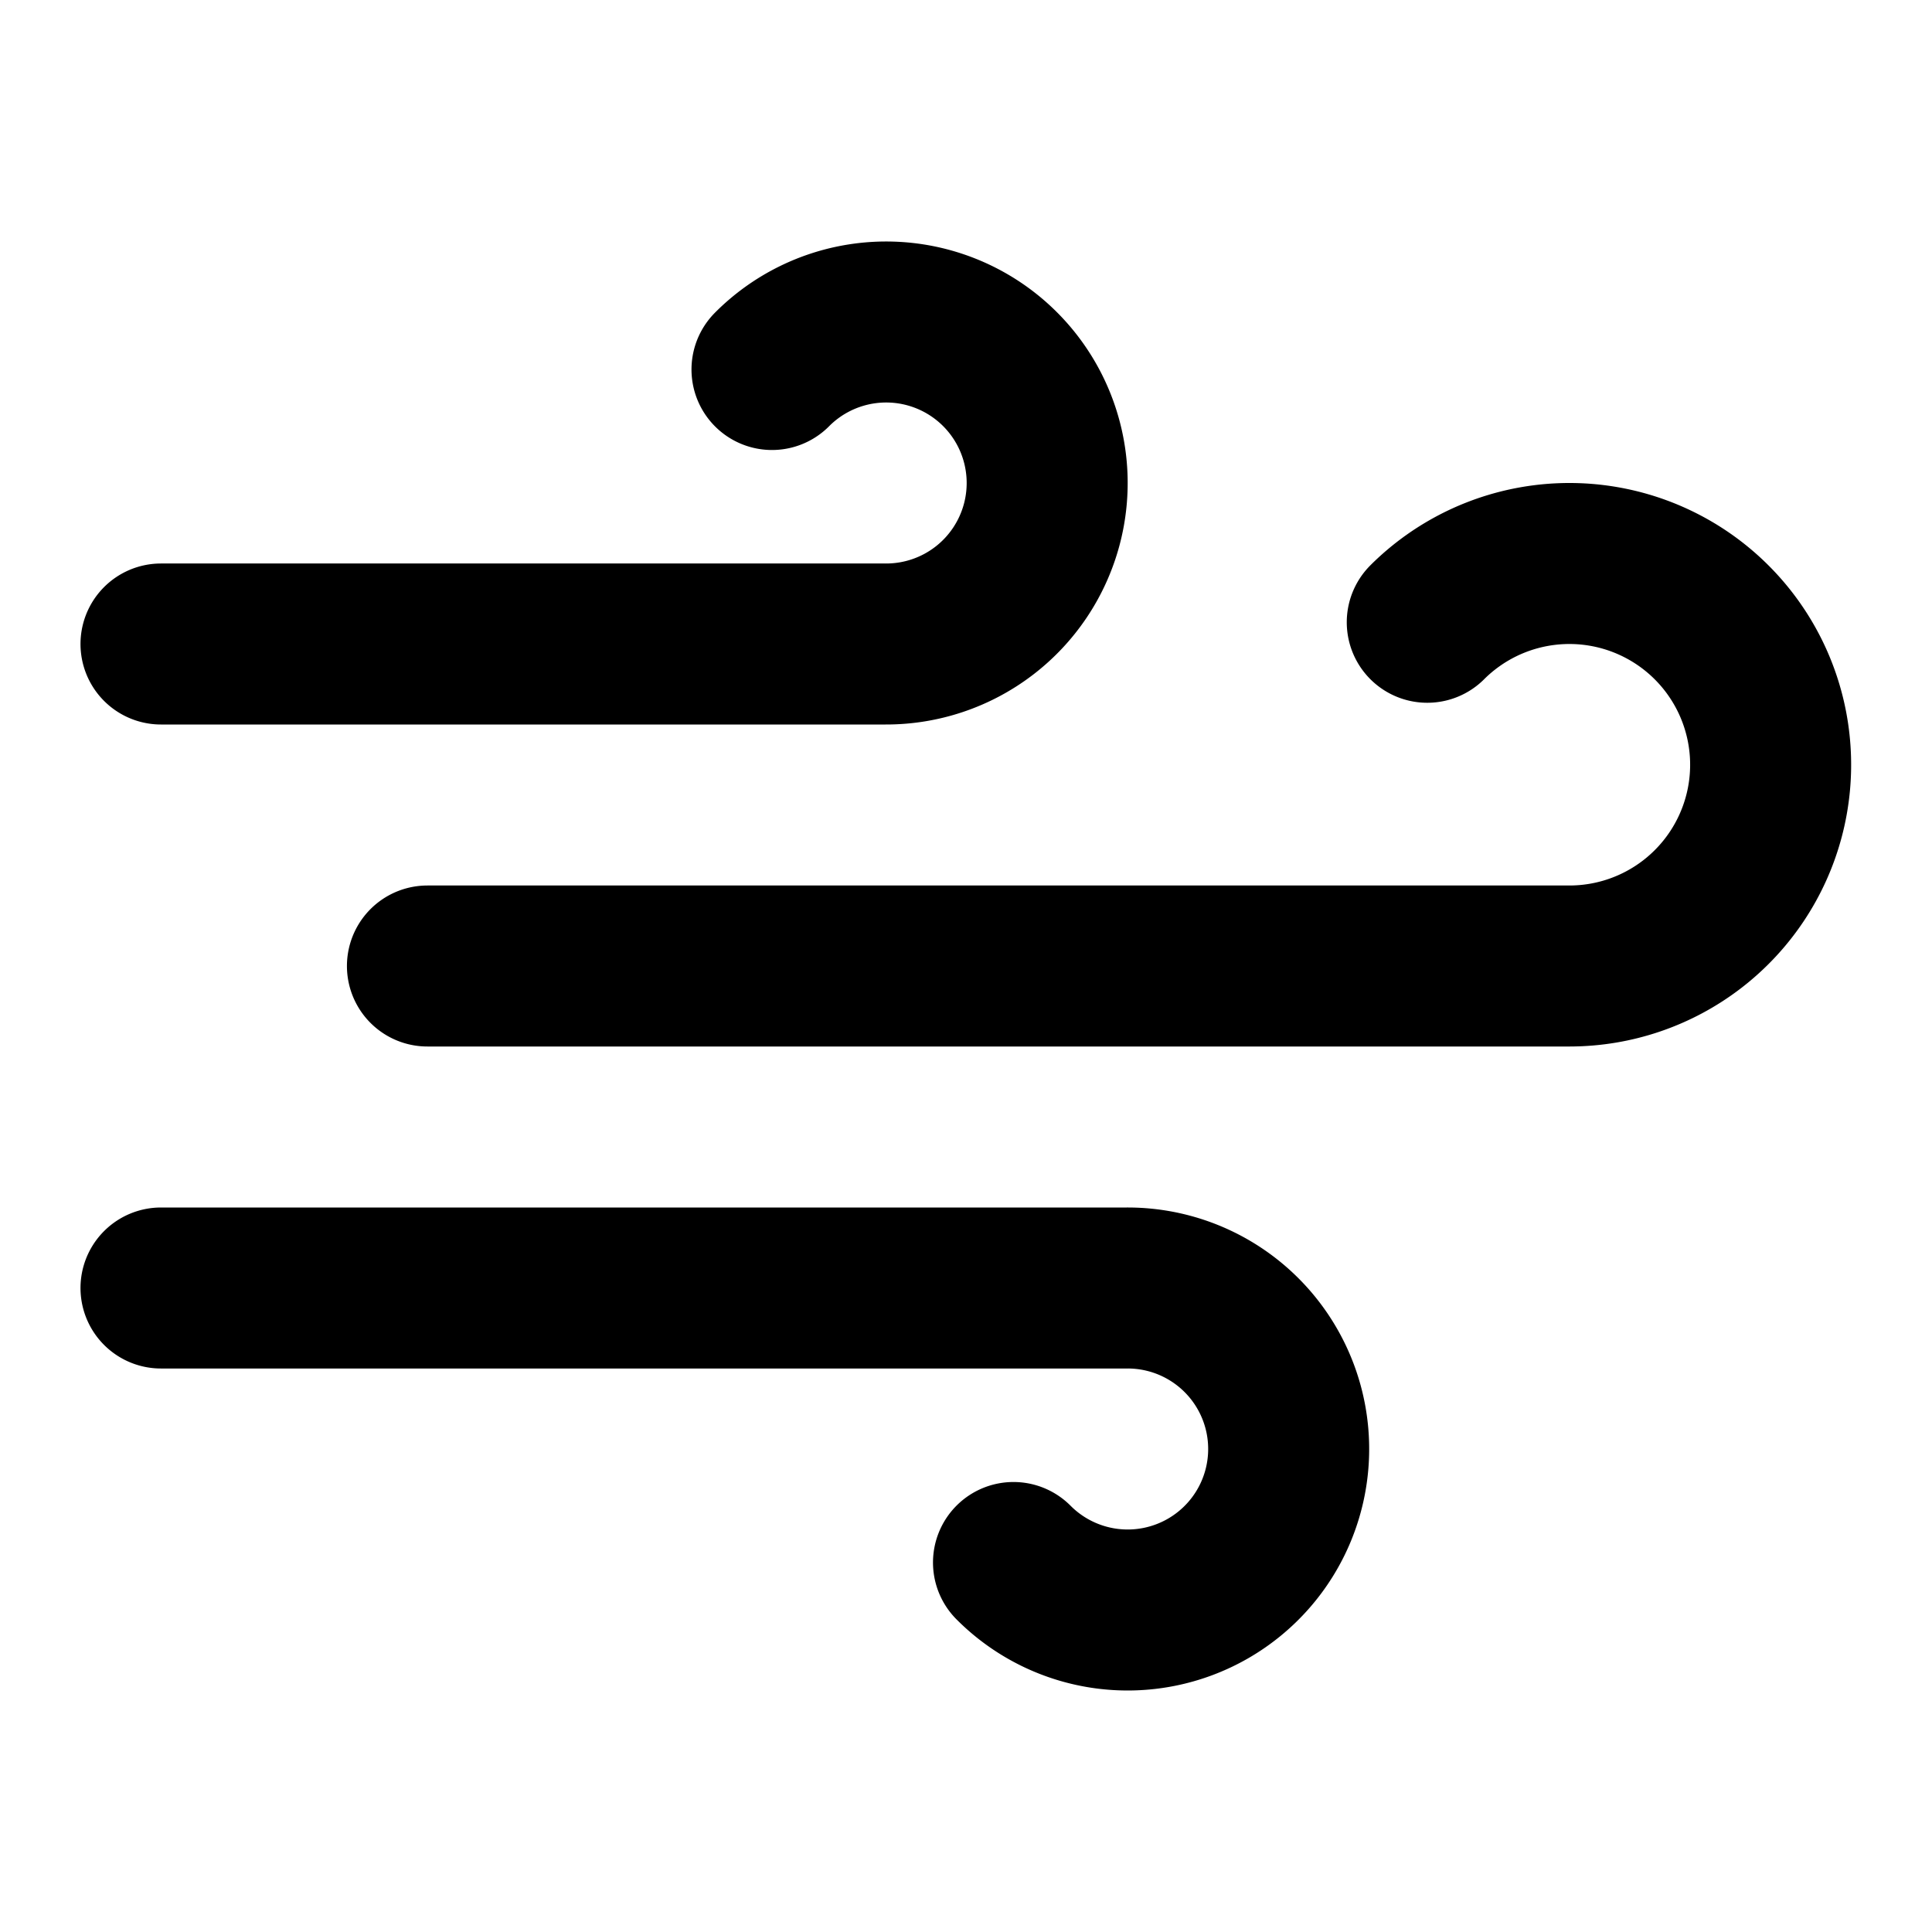 <svg xmlns="http://www.w3.org/2000/svg" width="24" height="24" viewBox="0 0 24 24" fill="none" stroke="currentColor" stroke-width="2" stroke-linecap="round" stroke-linejoin="round">
  <path d="M9.59 4.59A2 2 0 1 1 11 8H2" stroke-dasharray="24" stroke-dashoffset="0">
    <animate attributeName="stroke-dashoffset" from="24" to="-24" dur="3s" begin="0s" repeatCount="indefinite" />
  </path>
  <path d="M12.59 19.41A2 2 0 1 0 14 16H2" stroke-dasharray="24" stroke-dashoffset="0">
    <animate attributeName="stroke-dashoffset" from="24" to="-24" dur="3s" begin="0.3s" repeatCount="indefinite" />
  </path>
  <path d="M17.73 7.73A2.5 2.5 0 1 1 19.5 12H2" stroke-dasharray="24" stroke-dashoffset="0">
    <animate attributeName="stroke-dashoffset" from="24" to="-24" dur="3s" begin="0.6s" repeatCount="indefinite" />
  </path>
</svg> 